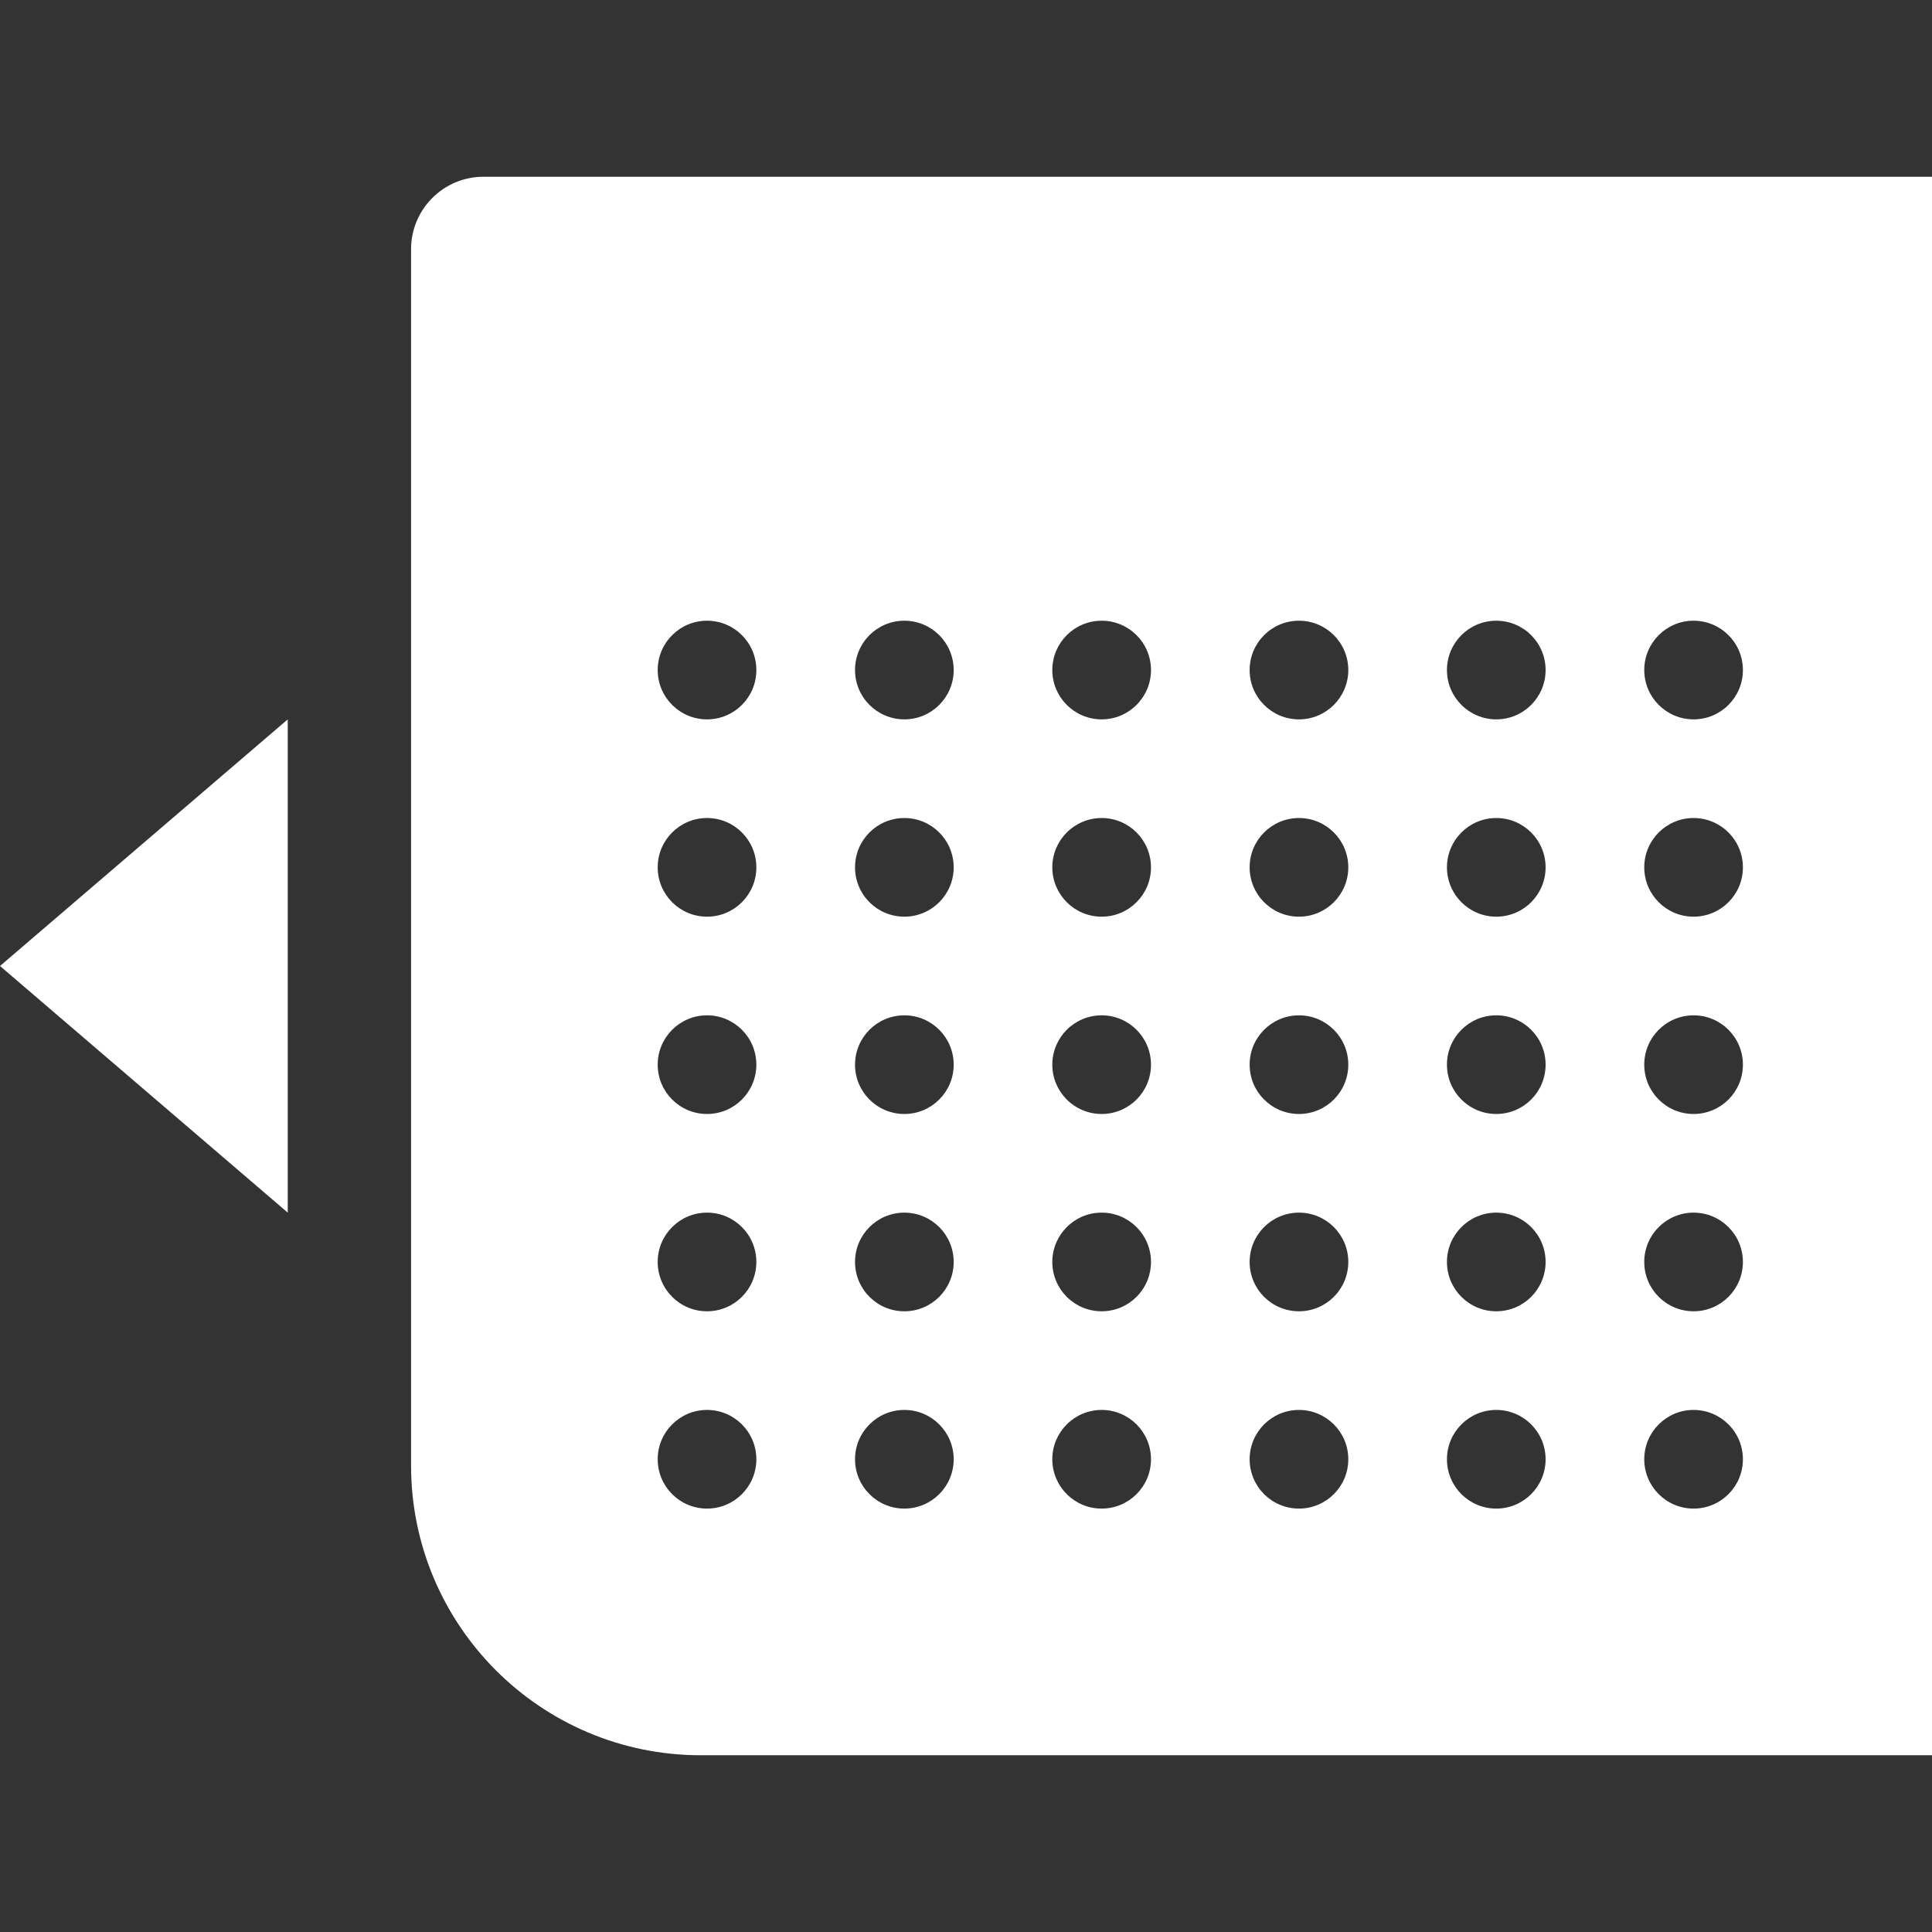 <svg width="64" height="64" viewBox="0 0 64 64" fill="none" xmlns="http://www.w3.org/2000/svg">
<rect x="0" y="0" width="64" height="64" fill="#333333" stroke="none"/>
<g clip-path="url(#clip0_1967:19310)">
<path fill-rule="evenodd" clip-rule="evenodd" d="M16.017 5.855H64V58.145H23.217C17.915 58.145 13.617 53.847 13.617 48.545V8.255C13.617 6.93 14.692 5.855 16.017 5.855ZM36.494 23.83C35.591 23.83 34.859 23.098 34.859 22.196C34.859 21.293 35.591 20.562 36.494 20.562C37.396 20.562 38.128 21.293 38.128 22.196C38.128 23.098 37.396 23.83 36.494 23.83ZM41.396 22.196C41.396 23.098 42.127 23.83 43.03 23.83C43.932 23.83 44.664 23.098 44.664 22.196C44.664 21.293 43.932 20.562 43.03 20.562C42.127 20.562 41.396 21.293 41.396 22.196ZM49.566 23.83C48.664 23.83 47.932 23.098 47.932 22.196C47.932 21.293 48.664 20.562 49.566 20.562C50.469 20.562 51.2 21.293 51.2 22.196C51.2 23.098 50.469 23.83 49.566 23.83ZM54.468 22.196C54.468 23.098 55.2 23.83 56.102 23.83C57.005 23.83 57.736 23.098 57.736 22.196C57.736 21.293 57.005 20.562 56.102 20.562C55.2 20.562 54.468 21.293 54.468 22.196ZM29.958 23.83C29.055 23.83 28.324 23.098 28.324 22.196C28.324 21.293 29.055 20.562 29.958 20.562C30.86 20.562 31.592 21.293 31.592 22.196C31.592 23.098 30.86 23.83 29.958 23.83ZM21.787 22.196C21.787 23.098 22.519 23.83 23.421 23.83C24.324 23.83 25.055 23.098 25.055 22.196C25.055 21.293 24.324 20.562 23.421 20.562C22.519 20.562 21.787 21.293 21.787 22.196ZM36.494 30.366C35.591 30.366 34.859 29.634 34.859 28.732C34.859 27.83 35.591 27.098 36.494 27.098C37.396 27.098 38.128 27.83 38.128 28.732C38.128 29.634 37.396 30.366 36.494 30.366ZM41.396 28.732C41.396 29.634 42.127 30.366 43.03 30.366C43.932 30.366 44.664 29.634 44.664 28.732C44.664 27.83 43.932 27.098 43.03 27.098C42.127 27.098 41.396 27.83 41.396 28.732ZM49.566 30.366C48.664 30.366 47.932 29.634 47.932 28.732C47.932 27.83 48.664 27.098 49.566 27.098C50.469 27.098 51.2 27.83 51.2 28.732C51.2 29.634 50.469 30.366 49.566 30.366ZM54.468 28.732C54.468 29.634 55.2 30.366 56.102 30.366C57.005 30.366 57.736 29.634 57.736 28.732C57.736 27.83 57.005 27.098 56.102 27.098C55.2 27.098 54.468 27.83 54.468 28.732ZM29.958 30.366C29.055 30.366 28.324 29.634 28.324 28.732C28.324 27.83 29.055 27.098 29.958 27.098C30.86 27.098 31.592 27.83 31.592 28.732C31.592 29.634 30.86 30.366 29.958 30.366ZM21.787 28.732C21.787 29.634 22.519 30.366 23.421 30.366C24.324 30.366 25.055 29.634 25.055 28.732C25.055 27.83 24.324 27.098 23.421 27.098C22.519 27.098 21.787 27.83 21.787 28.732ZM36.494 36.902C35.591 36.902 34.859 36.171 34.859 35.268C34.859 34.366 35.591 33.634 36.494 33.634C37.396 33.634 38.128 34.366 38.128 35.268C38.128 36.171 37.396 36.902 36.494 36.902ZM41.396 35.268C41.396 36.171 42.127 36.902 43.03 36.902C43.932 36.902 44.664 36.171 44.664 35.268C44.664 34.366 43.932 33.634 43.03 33.634C42.127 33.634 41.396 34.366 41.396 35.268ZM49.566 36.902C48.664 36.902 47.932 36.171 47.932 35.268C47.932 34.366 48.664 33.634 49.566 33.634C50.469 33.634 51.2 34.366 51.2 35.268C51.2 36.171 50.469 36.902 49.566 36.902ZM54.468 35.268C54.468 36.171 55.2 36.902 56.102 36.902C57.005 36.902 57.736 36.171 57.736 35.268C57.736 34.366 57.005 33.634 56.102 33.634C55.2 33.634 54.468 34.366 54.468 35.268ZM36.494 43.438C35.591 43.438 34.859 42.707 34.859 41.804C34.859 40.902 35.591 40.17 36.494 40.17C37.396 40.17 38.128 40.902 38.128 41.804C38.128 42.707 37.396 43.438 36.494 43.438ZM41.396 41.804C41.396 42.707 42.127 43.438 43.03 43.438C43.932 43.438 44.664 42.707 44.664 41.804C44.664 40.902 43.932 40.17 43.03 40.17C42.127 40.17 41.396 40.902 41.396 41.804ZM49.566 43.438C48.664 43.438 47.932 42.707 47.932 41.804C47.932 40.902 48.664 40.17 49.566 40.17C50.469 40.17 51.2 40.902 51.2 41.804C51.2 42.707 50.469 43.438 49.566 43.438ZM54.468 41.804C54.468 42.707 55.2 43.438 56.102 43.438C57.005 43.438 57.736 42.707 57.736 41.804C57.736 40.902 57.005 40.17 56.102 40.17C55.2 40.17 54.468 40.902 54.468 41.804ZM36.494 49.974C35.591 49.974 34.859 49.243 34.859 48.34C34.859 47.438 35.591 46.706 36.494 46.706C37.396 46.706 38.128 47.438 38.128 48.34C38.128 49.243 37.396 49.974 36.494 49.974ZM41.396 48.34C41.396 49.243 42.127 49.974 43.03 49.974C43.932 49.974 44.664 49.243 44.664 48.34C44.664 47.438 43.932 46.706 43.03 46.706C42.127 46.706 41.396 47.438 41.396 48.34ZM49.566 49.974C48.664 49.974 47.932 49.243 47.932 48.34C47.932 47.438 48.664 46.706 49.566 46.706C50.469 46.706 51.2 47.438 51.2 48.34C51.2 49.243 50.469 49.974 49.566 49.974ZM54.468 48.34C54.468 49.243 55.2 49.974 56.102 49.974C57.005 49.974 57.736 49.243 57.736 48.34C57.736 47.438 57.005 46.706 56.102 46.706C55.2 46.706 54.468 47.438 54.468 48.34ZM29.958 36.902C29.055 36.902 28.324 36.171 28.324 35.268C28.324 34.366 29.055 33.634 29.958 33.634C30.86 33.634 31.592 34.366 31.592 35.268C31.592 36.171 30.86 36.902 29.958 36.902ZM28.324 41.804C28.324 42.707 29.055 43.438 29.958 43.438C30.86 43.438 31.592 42.707 31.592 41.804C31.592 40.902 30.86 40.17 29.958 40.17C29.055 40.17 28.324 40.902 28.324 41.804ZM29.958 49.974C29.055 49.974 28.324 49.243 28.324 48.34C28.324 47.438 29.055 46.706 29.958 46.706C30.86 46.706 31.592 47.438 31.592 48.34C31.592 49.243 30.86 49.974 29.958 49.974ZM21.787 35.268C21.787 36.171 22.519 36.902 23.421 36.902C24.324 36.902 25.055 36.171 25.055 35.268C25.055 34.366 24.324 33.634 23.421 33.634C22.519 33.634 21.787 34.366 21.787 35.268ZM23.421 43.438C22.519 43.438 21.787 42.707 21.787 41.804C21.787 40.902 22.519 40.17 23.421 40.17C24.324 40.17 25.055 40.902 25.055 41.804C25.055 42.707 24.324 43.438 23.421 43.438ZM21.787 48.34C21.787 49.243 22.519 49.974 23.421 49.974C24.324 49.974 25.055 49.243 25.055 48.34C25.055 47.438 24.324 46.706 23.421 46.706C22.519 46.706 21.787 47.438 21.787 48.34ZM0 32L9.532 40.17V23.83L0 32Z" fill="white"/>
</g>
<defs>
<clipPath id="clip0_1967:19310">
<rect width="64" height="64" fill="white"/>
</clipPath>
</defs>
</svg>
